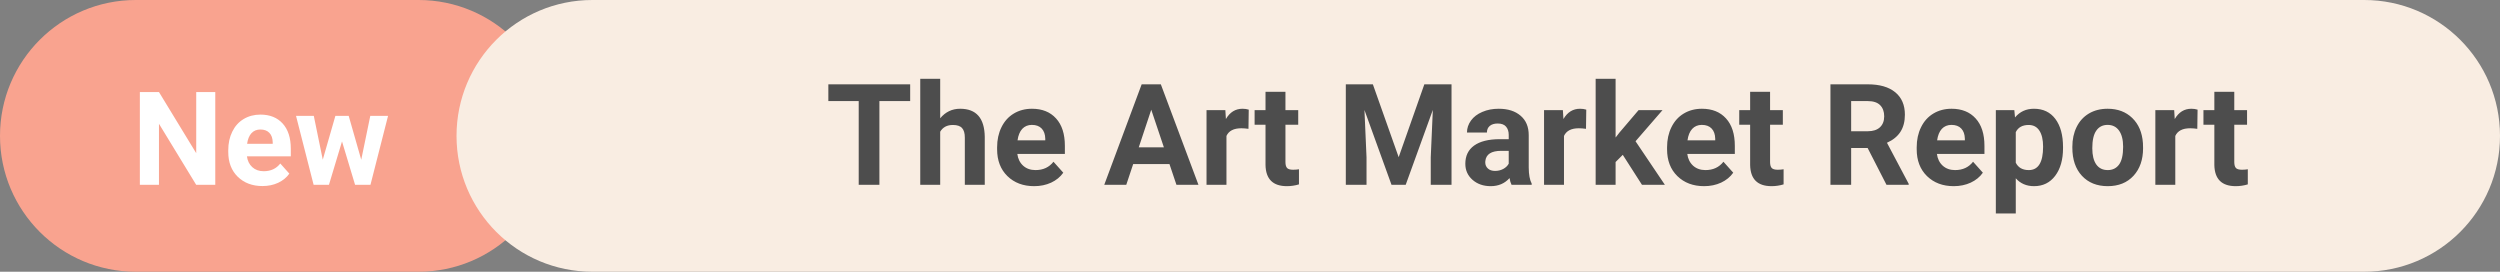 <svg width="230" height="25" viewBox="0 0 230 25" fill="none" xmlns="http://www.w3.org/2000/svg">
<rect x="0" y="0" width="230" height="25" fill="#808080" stroke="none"/>
<path d="M0 12.5C0 5.596 5.596 0 12.5 0H38.5C45.404 0 51 5.596 51 12.5C51 19.404 45.404 25 38.5 25H12.5C5.596 25 0 19.404 0 12.5Z" fill="#F9A38F"/>
<path d="M19.805 17H18.047L14.625 11.387V17H12.867V8.469H14.625L18.053 14.094V8.469H19.805V17ZM24.146 17.117C23.217 17.117 22.459 16.832 21.873 16.262C21.291 15.691 21 14.932 21 13.982V13.818C21 13.182 21.123 12.613 21.369 12.113C21.615 11.609 21.963 11.223 22.412 10.953C22.865 10.68 23.381 10.543 23.959 10.543C24.826 10.543 25.508 10.816 26.004 11.363C26.504 11.91 26.754 12.685 26.754 13.69V14.381H22.717C22.771 14.795 22.936 15.127 23.209 15.377C23.486 15.627 23.836 15.752 24.258 15.752C24.91 15.752 25.42 15.516 25.787 15.043L26.619 15.975C26.365 16.334 26.021 16.615 25.588 16.818C25.154 17.018 24.674 17.117 24.146 17.117ZM23.953 11.914C23.617 11.914 23.344 12.027 23.133 12.254C22.926 12.48 22.793 12.805 22.734 13.227H25.09V13.092C25.082 12.717 24.98 12.428 24.785 12.225C24.59 12.018 24.312 11.914 23.953 11.914ZM33.234 14.697L34.066 10.66H35.701L34.084 17H32.666L31.465 13.01L30.264 17H28.852L27.234 10.66H28.869L29.695 14.691L30.855 10.66H32.08L33.234 14.697Z" fill="white"/>
<path d="M42 12.5C42 5.596 47.596 0 54.5 0H217.5C224.404 0 230 5.596 230 12.5C230 19.404 224.404 25 217.5 25H54.5C47.596 25 42 19.404 42 12.5Z" fill="#F9EDE2"/>
<path d="M83.736 9.3H80.905V17H79.001V9.3H76.208V7.758H83.736V9.3ZM86.498 10.881C86.984 10.297 87.596 10.005 88.332 10.005C89.822 10.005 90.577 10.87 90.598 12.601V17H88.764V12.652C88.764 12.258 88.679 11.968 88.51 11.782C88.341 11.592 88.059 11.497 87.665 11.497C87.128 11.497 86.739 11.704 86.498 12.119V17H84.663V7.25H86.498V10.881ZM95.143 17.127C94.136 17.127 93.315 16.818 92.68 16.2C92.05 15.582 91.734 14.759 91.734 13.731V13.553C91.734 12.863 91.868 12.248 92.134 11.706C92.401 11.16 92.778 10.741 93.264 10.449C93.755 10.153 94.314 10.005 94.94 10.005C95.879 10.005 96.618 10.301 97.155 10.894C97.697 11.486 97.968 12.326 97.968 13.414V14.163H93.594C93.653 14.611 93.831 14.971 94.127 15.242C94.428 15.512 94.807 15.648 95.264 15.648C95.97 15.648 96.523 15.392 96.92 14.88L97.822 15.889C97.547 16.279 97.174 16.583 96.705 16.803C96.235 17.019 95.714 17.127 95.143 17.127ZM94.934 11.49C94.57 11.49 94.273 11.613 94.045 11.858C93.821 12.104 93.677 12.455 93.613 12.912H96.165V12.766C96.157 12.36 96.046 12.047 95.835 11.827C95.623 11.602 95.323 11.49 94.934 11.49ZM107.591 15.096H104.252L103.617 17H101.592L105.033 7.758H106.797L110.257 17H108.232L107.591 15.096ZM104.766 13.553H107.077L105.915 10.094L104.766 13.553ZM114.859 11.852C114.609 11.818 114.389 11.801 114.199 11.801C113.505 11.801 113.05 12.036 112.834 12.506V17H111V10.132H112.732L112.783 10.951C113.151 10.32 113.661 10.005 114.313 10.005C114.516 10.005 114.707 10.032 114.884 10.087L114.859 11.852ZM118.261 8.443V10.132H119.436V11.477H118.261V14.905C118.261 15.159 118.31 15.341 118.407 15.451C118.505 15.561 118.691 15.616 118.966 15.616C119.169 15.616 119.349 15.601 119.505 15.572V16.962C119.146 17.072 118.775 17.127 118.395 17.127C117.108 17.127 116.452 16.477 116.427 15.178V11.477H115.424V10.132H116.427V8.443H118.261ZM126.304 7.758L128.678 14.461L131.039 7.758H133.54V17H131.629V14.474L131.82 10.113L129.325 17H128.018L125.529 10.119L125.72 14.474V17H123.815V7.758H126.304ZM139.062 17C138.978 16.835 138.917 16.63 138.878 16.384C138.434 16.879 137.856 17.127 137.146 17.127C136.473 17.127 135.914 16.932 135.47 16.543C135.03 16.154 134.81 15.663 134.81 15.07C134.81 14.342 135.078 13.784 135.616 13.395C136.157 13.005 136.938 12.808 137.958 12.804H138.802V12.411C138.802 12.093 138.72 11.839 138.555 11.649C138.394 11.459 138.138 11.363 137.787 11.363C137.478 11.363 137.234 11.437 137.057 11.585C136.883 11.734 136.796 11.937 136.796 12.195H134.962C134.962 11.797 135.085 11.429 135.33 11.09C135.576 10.752 135.923 10.487 136.371 10.297C136.82 10.102 137.323 10.005 137.882 10.005C138.728 10.005 139.399 10.219 139.894 10.646C140.393 11.069 140.643 11.666 140.643 12.436V15.413C140.647 16.065 140.738 16.558 140.916 16.892V17H139.062ZM137.545 15.724C137.816 15.724 138.066 15.665 138.294 15.546C138.523 15.424 138.692 15.261 138.802 15.058V13.877H138.117C137.198 13.877 136.71 14.194 136.65 14.829L136.644 14.937C136.644 15.165 136.724 15.354 136.885 15.502C137.046 15.65 137.266 15.724 137.545 15.724ZM145.912 11.852C145.662 11.818 145.442 11.801 145.251 11.801C144.557 11.801 144.103 12.036 143.887 12.506V17H142.052V10.132H143.785L143.836 10.951C144.204 10.32 144.714 10.005 145.366 10.005C145.569 10.005 145.759 10.032 145.937 10.087L145.912 11.852ZM149.295 14.245L148.635 14.905V17H146.8V7.25H148.635V12.652L148.99 12.195L150.749 10.132H152.951L150.469 12.995L153.167 17H151.06L149.295 14.245ZM156.779 17.127C155.772 17.127 154.951 16.818 154.316 16.2C153.685 15.582 153.37 14.759 153.37 13.731V13.553C153.37 12.863 153.503 12.248 153.77 11.706C154.037 11.16 154.413 10.741 154.9 10.449C155.391 10.153 155.949 10.005 156.576 10.005C157.515 10.005 158.254 10.301 158.791 10.894C159.333 11.486 159.604 12.326 159.604 13.414V14.163H155.23C155.289 14.611 155.467 14.971 155.763 15.242C156.064 15.512 156.442 15.648 156.899 15.648C157.606 15.648 158.158 15.392 158.556 14.88L159.458 15.889C159.182 16.279 158.81 16.583 158.34 16.803C157.871 17.019 157.35 17.127 156.779 17.127ZM156.569 11.49C156.205 11.49 155.909 11.613 155.681 11.858C155.456 12.104 155.312 12.455 155.249 12.912H157.801V12.766C157.792 12.36 157.682 12.047 157.471 11.827C157.259 11.602 156.959 11.49 156.569 11.49ZM162.847 8.443V10.132H164.021V11.477H162.847V14.905C162.847 15.159 162.896 15.341 162.993 15.451C163.09 15.561 163.277 15.616 163.552 15.616C163.755 15.616 163.935 15.601 164.091 15.572V16.962C163.732 17.072 163.361 17.127 162.98 17.127C161.694 17.127 161.038 16.477 161.013 15.178V11.477H160.01V10.132H161.013V8.443H162.847ZM171.823 13.617H170.306V17H168.401V7.758H171.835C172.927 7.758 173.769 8.001 174.362 8.488C174.954 8.974 175.25 9.662 175.25 10.551C175.25 11.181 175.113 11.708 174.838 12.131C174.567 12.55 174.154 12.885 173.6 13.134L175.6 16.911V17H173.556L171.823 13.617ZM170.306 12.074H171.842C172.32 12.074 172.69 11.954 172.953 11.712C173.215 11.467 173.346 11.13 173.346 10.703C173.346 10.267 173.221 9.924 172.972 9.675C172.726 9.425 172.347 9.3 171.835 9.3H170.306V12.074ZM179.745 17.127C178.737 17.127 177.917 16.818 177.282 16.2C176.651 15.582 176.336 14.759 176.336 13.731V13.553C176.336 12.863 176.469 12.248 176.736 11.706C177.002 11.16 177.379 10.741 177.866 10.449C178.357 10.153 178.915 10.005 179.542 10.005C180.481 10.005 181.219 10.301 181.757 10.894C182.299 11.486 182.569 12.326 182.569 13.414V14.163H178.196C178.255 14.611 178.433 14.971 178.729 15.242C179.029 15.512 179.408 15.648 179.865 15.648C180.572 15.648 181.124 15.392 181.522 14.88L182.423 15.889C182.148 16.279 181.776 16.583 181.306 16.803C180.836 17.019 180.316 17.127 179.745 17.127ZM179.535 11.49C179.171 11.49 178.875 11.613 178.646 11.858C178.422 12.104 178.278 12.455 178.215 12.912H180.767V12.766C180.758 12.36 180.648 12.047 180.437 11.827C180.225 11.602 179.924 11.49 179.535 11.49ZM189.799 13.629C189.799 14.687 189.558 15.536 189.076 16.175C188.597 16.81 187.95 17.127 187.133 17.127C186.439 17.127 185.879 16.886 185.451 16.403V19.641H183.617V10.132H185.318L185.381 10.805C185.826 10.271 186.405 10.005 187.121 10.005C187.967 10.005 188.625 10.318 189.095 10.944C189.564 11.571 189.799 12.434 189.799 13.534V13.629ZM187.965 13.496C187.965 12.857 187.851 12.364 187.622 12.017C187.398 11.67 187.07 11.497 186.638 11.497C186.063 11.497 185.667 11.717 185.451 12.157V14.969C185.675 15.421 186.075 15.648 186.651 15.648C187.527 15.648 187.965 14.931 187.965 13.496ZM190.656 13.502C190.656 12.821 190.787 12.214 191.05 11.681C191.312 11.148 191.689 10.735 192.18 10.443C192.675 10.151 193.248 10.005 193.9 10.005C194.827 10.005 195.582 10.288 196.166 10.855C196.754 11.422 197.082 12.193 197.15 13.166L197.163 13.636C197.163 14.69 196.868 15.536 196.28 16.175C195.692 16.81 194.903 17.127 193.913 17.127C192.922 17.127 192.131 16.81 191.539 16.175C190.95 15.54 190.656 14.677 190.656 13.585V13.502ZM192.491 13.636C192.491 14.287 192.613 14.787 192.859 15.134C193.104 15.477 193.456 15.648 193.913 15.648C194.357 15.648 194.704 15.479 194.954 15.14C195.203 14.797 195.328 14.252 195.328 13.502C195.328 12.863 195.203 12.368 194.954 12.017C194.704 11.666 194.353 11.49 193.9 11.49C193.451 11.49 193.104 11.666 192.859 12.017C192.613 12.364 192.491 12.904 192.491 13.636ZM202.152 11.852C201.902 11.818 201.682 11.801 201.492 11.801C200.798 11.801 200.343 12.036 200.127 12.506V17H198.292V10.132H200.025L200.076 10.951C200.444 10.32 200.954 10.005 201.606 10.005C201.809 10.005 202 10.032 202.177 10.087L202.152 11.852ZM205.554 8.443V10.132H206.729V11.477H205.554V14.905C205.554 15.159 205.603 15.341 205.7 15.451C205.798 15.561 205.984 15.616 206.259 15.616C206.462 15.616 206.642 15.601 206.798 15.572V16.962C206.439 17.072 206.068 17.127 205.688 17.127C204.401 17.127 203.745 16.477 203.72 15.178V11.477H202.717V10.132H203.72V8.443H205.554Z" fill="#4D4D4D"/>
</svg>
